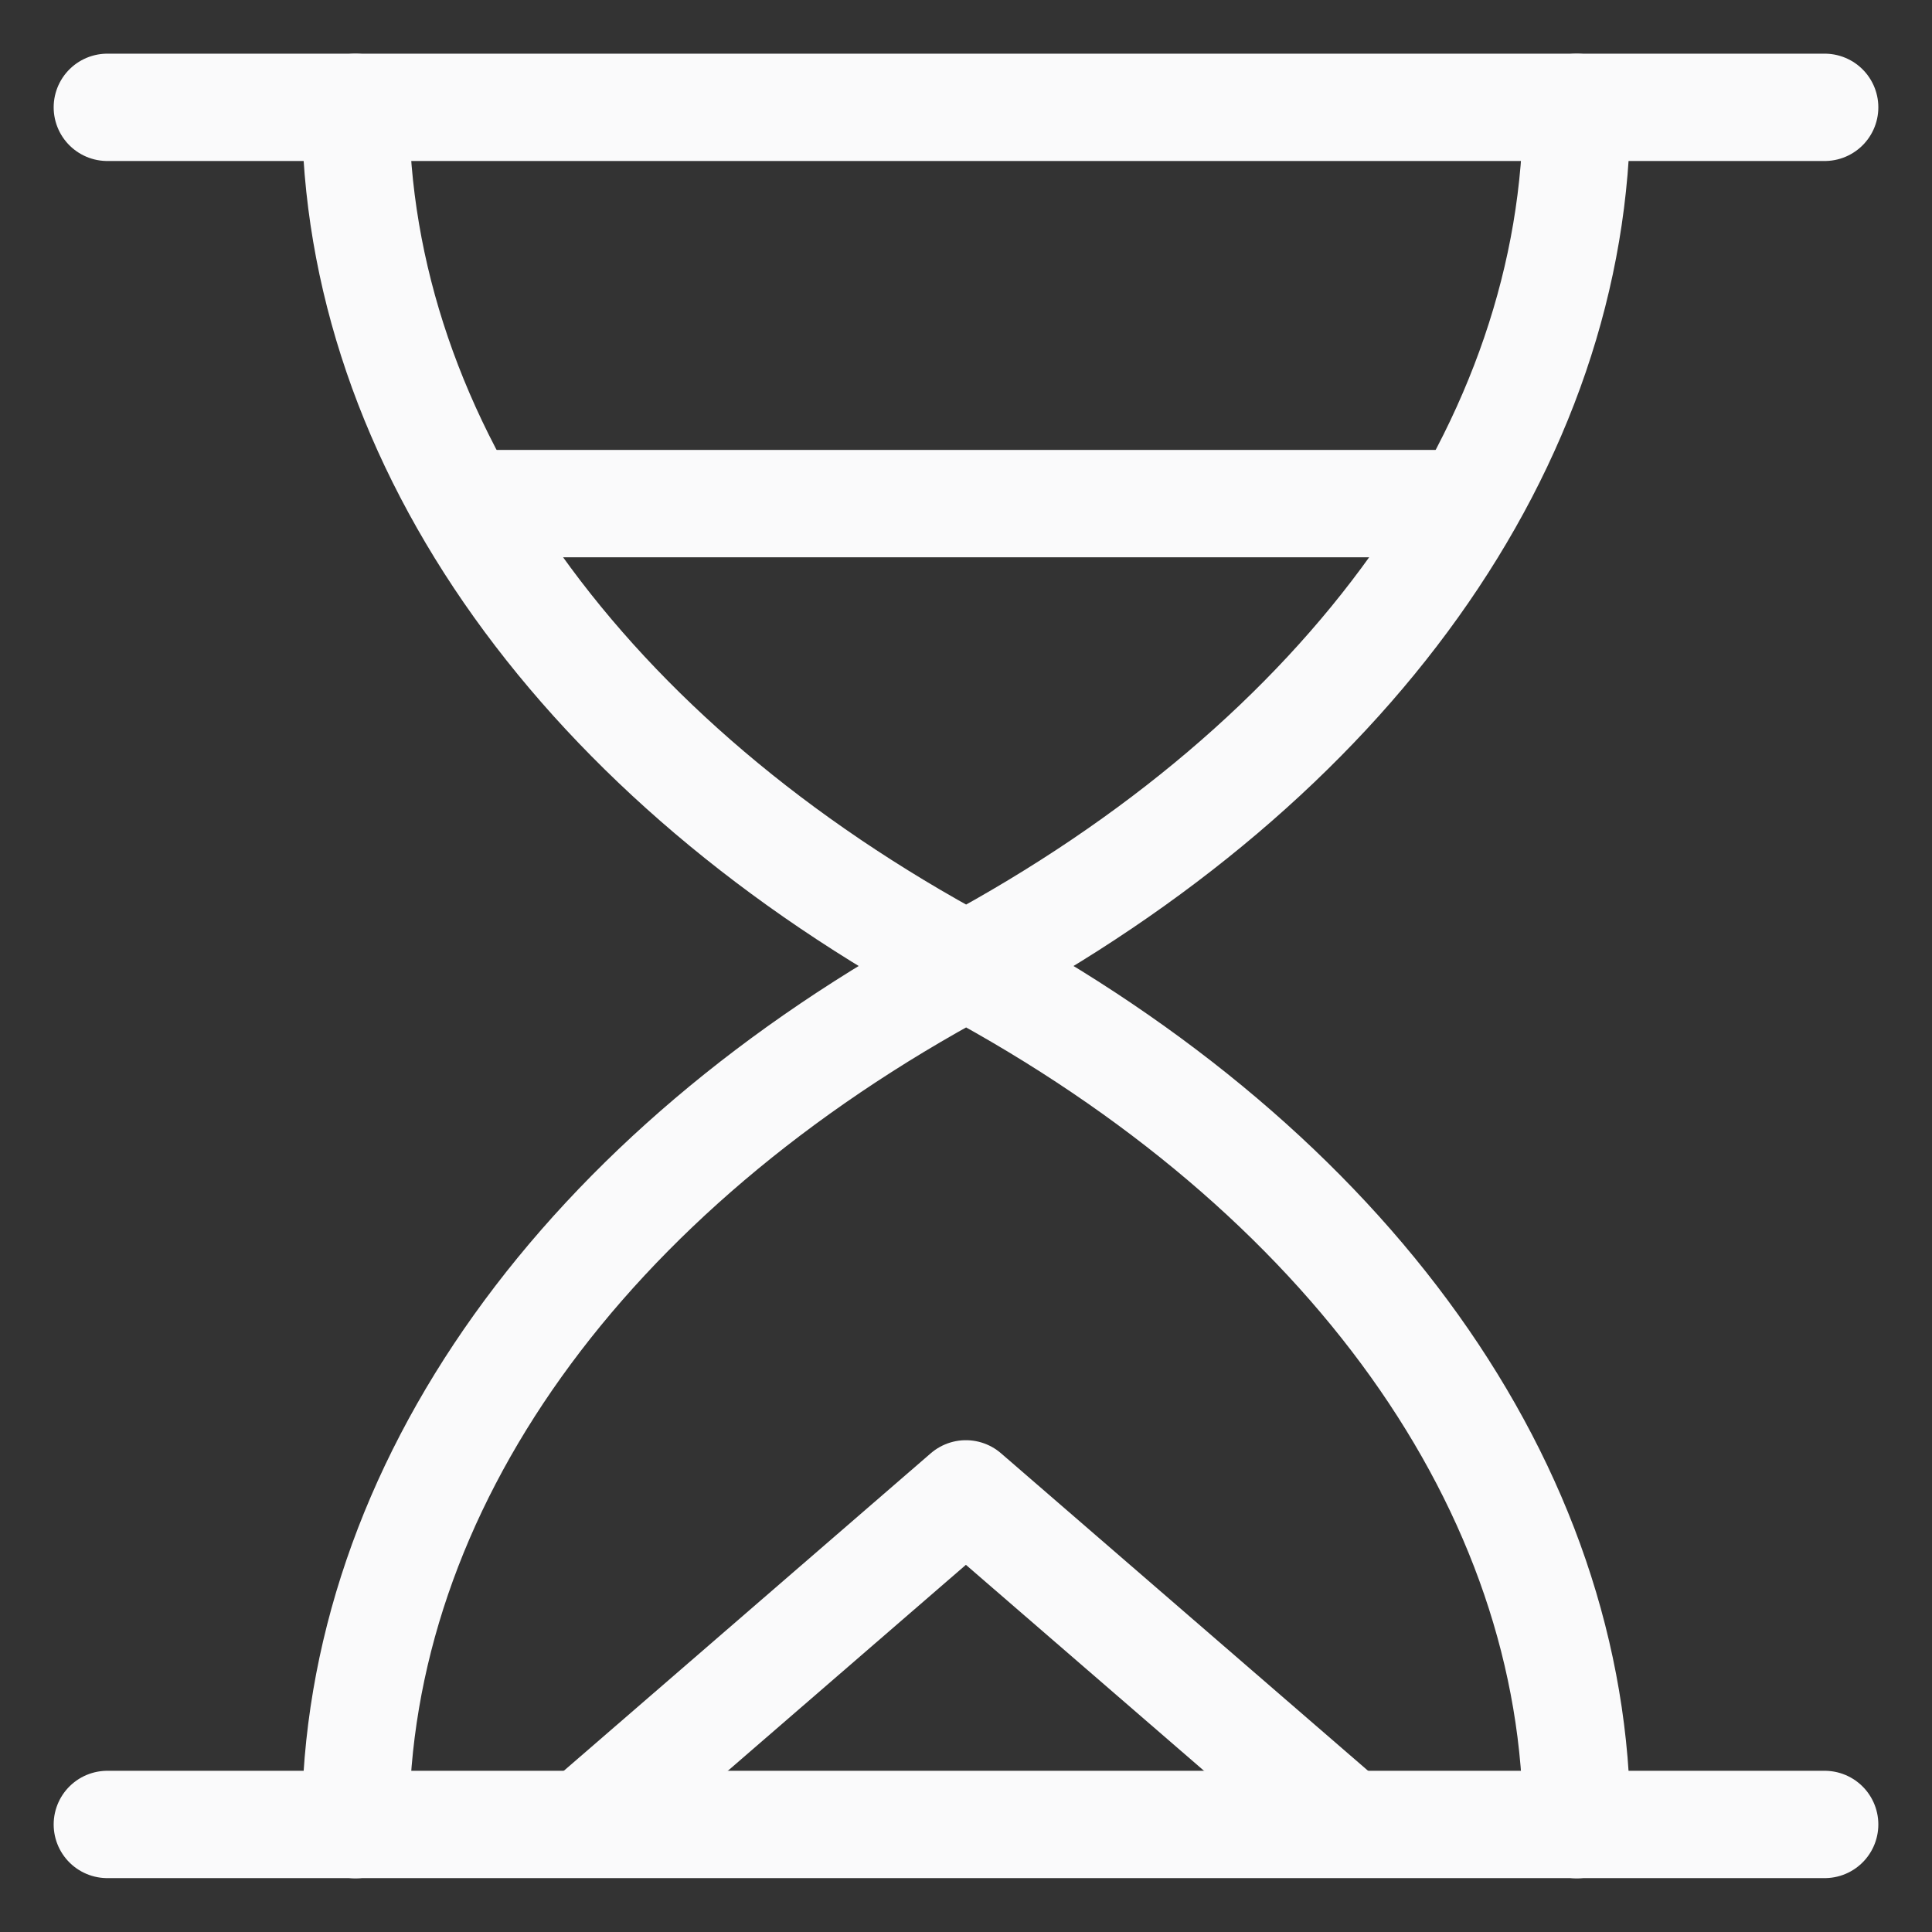 <svg width="18" height="18" viewBox="0 0 18 18" fill="none" xmlns="http://www.w3.org/2000/svg">
<rect x="0" y="0" width="18" height="18" fill="#333333" stroke="none"/>
<path d="M1 1H17" stroke="#FAFAFB" stroke-miterlimit="10" stroke-linecap="round" stroke-linejoin="round"/>
<path d="M1 16.998H17" stroke="#FAFAFB" stroke-miterlimit="10" stroke-linecap="round" stroke-linejoin="round"/>
<path d="M3.312 1C3.312 4.138 5.446 7.091 9.001 8.998C12.557 7.091 14.69 4.138 14.69 1" stroke="#FAFAFB" stroke-miterlimit="10" stroke-linecap="round" stroke-linejoin="round"/>
<path d="M14.69 17C14.69 13.862 12.557 10.909 9.001 9.002C5.446 10.909 3.312 13.862 3.312 17" stroke="#FAFAFB" stroke-miterlimit="10" stroke-linecap="round" stroke-linejoin="round"/>
<path d="M5.444 16.994L8.999 13.918L12.555 16.994" stroke="#FAFAFB" stroke-miterlimit="10" stroke-linecap="round" stroke-linejoin="round"/>
<path d="M4.556 4.692H13.445" stroke="#FAFAFB" stroke-miterlimit="10" stroke-linecap="round" stroke-linejoin="round"/>
</svg>
